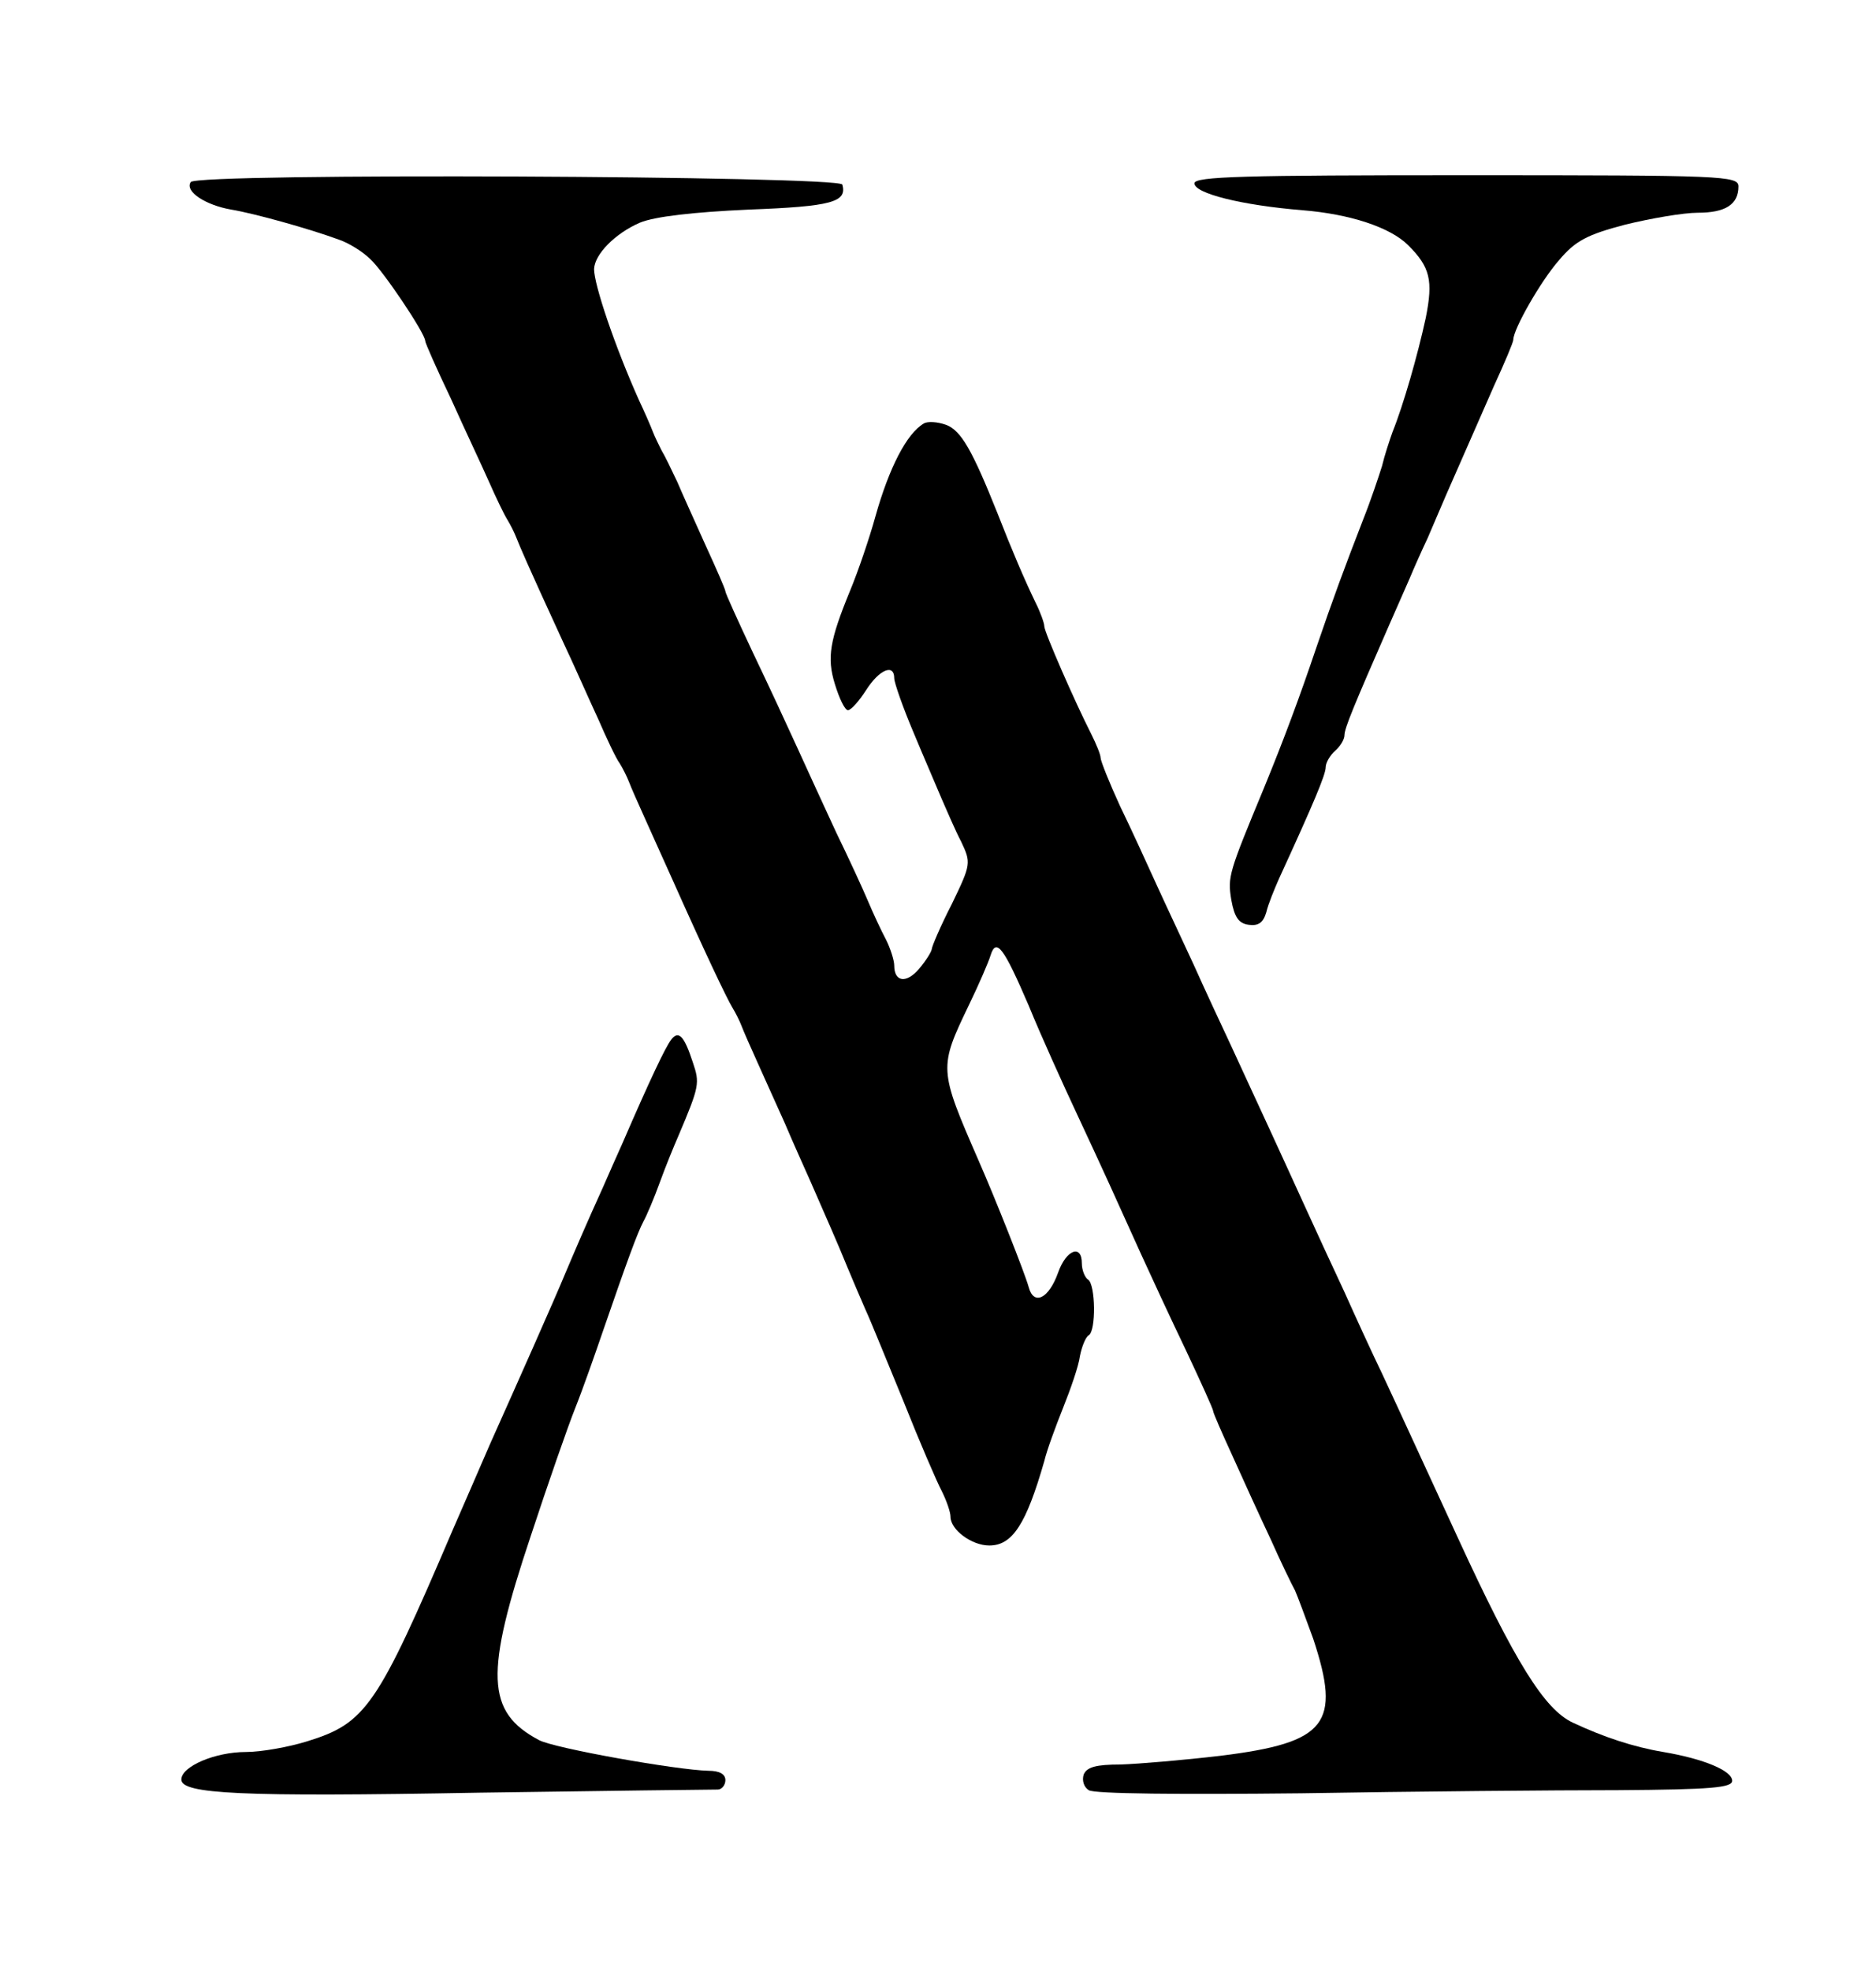 <?xml version="1.0" standalone="no"?>
<!DOCTYPE svg PUBLIC "-//W3C//DTD SVG 20010904//EN"
 "http://www.w3.org/TR/2001/REC-SVG-20010904/DTD/svg10.dtd">
<svg version="1.0" xmlns="http://www.w3.org/2000/svg"
 width="300pt" height="315pt" viewBox="0 0 300 315"
 preserveAspectRatio="xMidYMid meet">
<g transform="translate(0,315) scale(0.1,-0.1)"
fill="#000000" stroke="none">
<path d="M305 2859 c-10 -15 24 -37 65 -44 36 -6 123 -30 172 -48 15 -5 38
-19 50 -31 21 -19 88 -119 88 -131 0 -3 18 -44 41 -92 22 -49 50 -108 61 -133
11 -25 24 -52 29 -60 5 -8 12 -22 15 -30 6 -15 16 -39 74 -165 18 -38 43 -95
57 -125 13 -30 28 -62 34 -70 5 -8 12 -22 15 -30 3 -8 14 -33 24 -55 10 -22
30 -67 45 -100 54 -121 87 -190 96 -205 5 -8 12 -22 15 -30 3 -8 14 -33 24
-55 10 -22 30 -67 45 -100 14 -33 33 -75 41 -93 24 -55 44 -100 59 -137 8 -19
21 -50 29 -68 8 -17 35 -84 61 -147 25 -63 53 -128 61 -143 8 -16 14 -34 14
-41 0 -21 34 -46 62 -46 37 0 59 34 88 135 4 17 18 55 30 85 12 30 25 67 27
83 3 15 9 30 14 33 12 7 11 81 -1 89 -5 3 -10 15 -10 26 0 31 -25 22 -38 -15
-15 -42 -39 -53 -47 -23 -6 22 -54 143 -80 202 -64 147 -64 148 -15 250 16 33
31 68 34 78 9 29 21 13 61 -80 20 -49 55 -126 77 -173 43 -92 61 -132 103
-225 15 -33 47 -102 71 -152 24 -51 44 -95 44 -98 0 -3 14 -35 31 -72 17 -38
44 -97 61 -133 16 -36 34 -73 39 -82 4 -9 17 -44 29 -77 45 -136 22 -166 -148
-187 -59 -7 -131 -13 -160 -14 -39 0 -54 -4 -59 -16 -3 -9 0 -20 8 -25 8 -6
149 -7 339 -5 179 3 407 5 508 5 149 1 182 4 182 15 0 16 -45 35 -110 46 -48
8 -96 24 -145 47 -45 21 -92 96 -184 296 -50 108 -91 198 -121 262 -16 33 -43
92 -60 130 -45 96 -84 183 -121 263 -17 37 -44 95 -60 130 -16 34 -43 92 -60
130 -17 37 -44 94 -59 127 -15 33 -41 90 -59 127 -17 37 -31 72 -31 77 0 5 -7
22 -15 38 -26 51 -75 163 -75 172 0 5 -6 22 -14 38 -17 35 -38 84 -61 143 -40
100 -58 132 -82 141 -14 5 -30 6 -36 2 -27 -16 -55 -70 -77 -148 -9 -33 -28
-89 -41 -120 -32 -78 -37 -106 -24 -148 7 -23 16 -42 21 -42 5 0 18 15 29 32
21 33 45 43 45 19 0 -7 14 -47 31 -87 17 -41 38 -89 45 -106 8 -18 21 -49 31
-68 16 -34 16 -36 -15 -100 -18 -35 -32 -68 -32 -72 -1 -5 -9 -18 -20 -31 -20
-24 -40 -22 -40 5 0 8 -6 27 -13 41 -8 15 -21 43 -29 62 -8 19 -31 69 -51 110
-19 41 -47 102 -62 135 -15 33 -47 102 -71 152 -24 51 -44 95 -44 98 0 3 -14
35 -31 72 -17 38 -38 84 -46 103 -9 19 -20 42 -25 50 -4 8 -11 22 -14 30 -3 8
-13 31 -22 50 -39 87 -72 185 -72 210 1 24 34 57 73 74 24 10 86 17 174 21
133 5 158 12 150 40 -5 14 -1033 19 -1042 4z"/>
<path d="M1910 2857 c0 -16 75 -35 173 -43 75 -6 140 -27 169 -56 35 -35 40
-56 28 -116 -13 -60 -36 -140 -53 -182 -5 -14 -13 -38 -17 -55 -5 -16 -18 -55
-30 -85 -31 -80 -48 -126 -75 -205 -27 -80 -52 -147 -84 -225 -56 -135 -58
-141 -52 -178 5 -28 12 -38 28 -40 15 -2 23 3 28 20 3 13 13 37 20 53 56 122
75 167 75 179 0 7 7 19 15 26 8 7 15 18 15 25 0 11 15 47 71 175 11 25 26 59
33 75 7 17 20 46 29 65 8 19 22 51 30 70 21 48 41 93 76 173 17 37 31 70 31
74 0 17 44 94 73 127 26 31 45 41 106 57 41 10 93 19 116 19 44 0 65 13 65 42
0 17 -23 18 -435 18 -355 0 -435 -2 -435 -13z"/>
<path d="M1073 1488 c-9 -12 -33 -62 -78 -166 -8 -18 -22 -49 -31 -70 -26 -57
-46 -104 -60 -137 -16 -39 -81 -185 -120 -272 -20 -46 -42 -97 -60 -138 -121
-283 -139 -309 -233 -338 -29 -9 -73 -17 -98 -17 -49 0 -103 -23 -103 -44 0
-23 93 -28 477 -21 202 3 374 5 381 5 6 0 12 7 12 15 0 10 -10 15 -27 15 -50
1 -247 36 -271 49 -85 45 -87 106 -13 327 27 82 59 174 71 204 12 30 32 87 45
125 38 110 54 154 64 173 5 9 17 37 26 62 9 25 23 59 30 75 34 80 34 84 23
117 -14 43 -23 52 -35 36z"/>
</g>
</svg>
